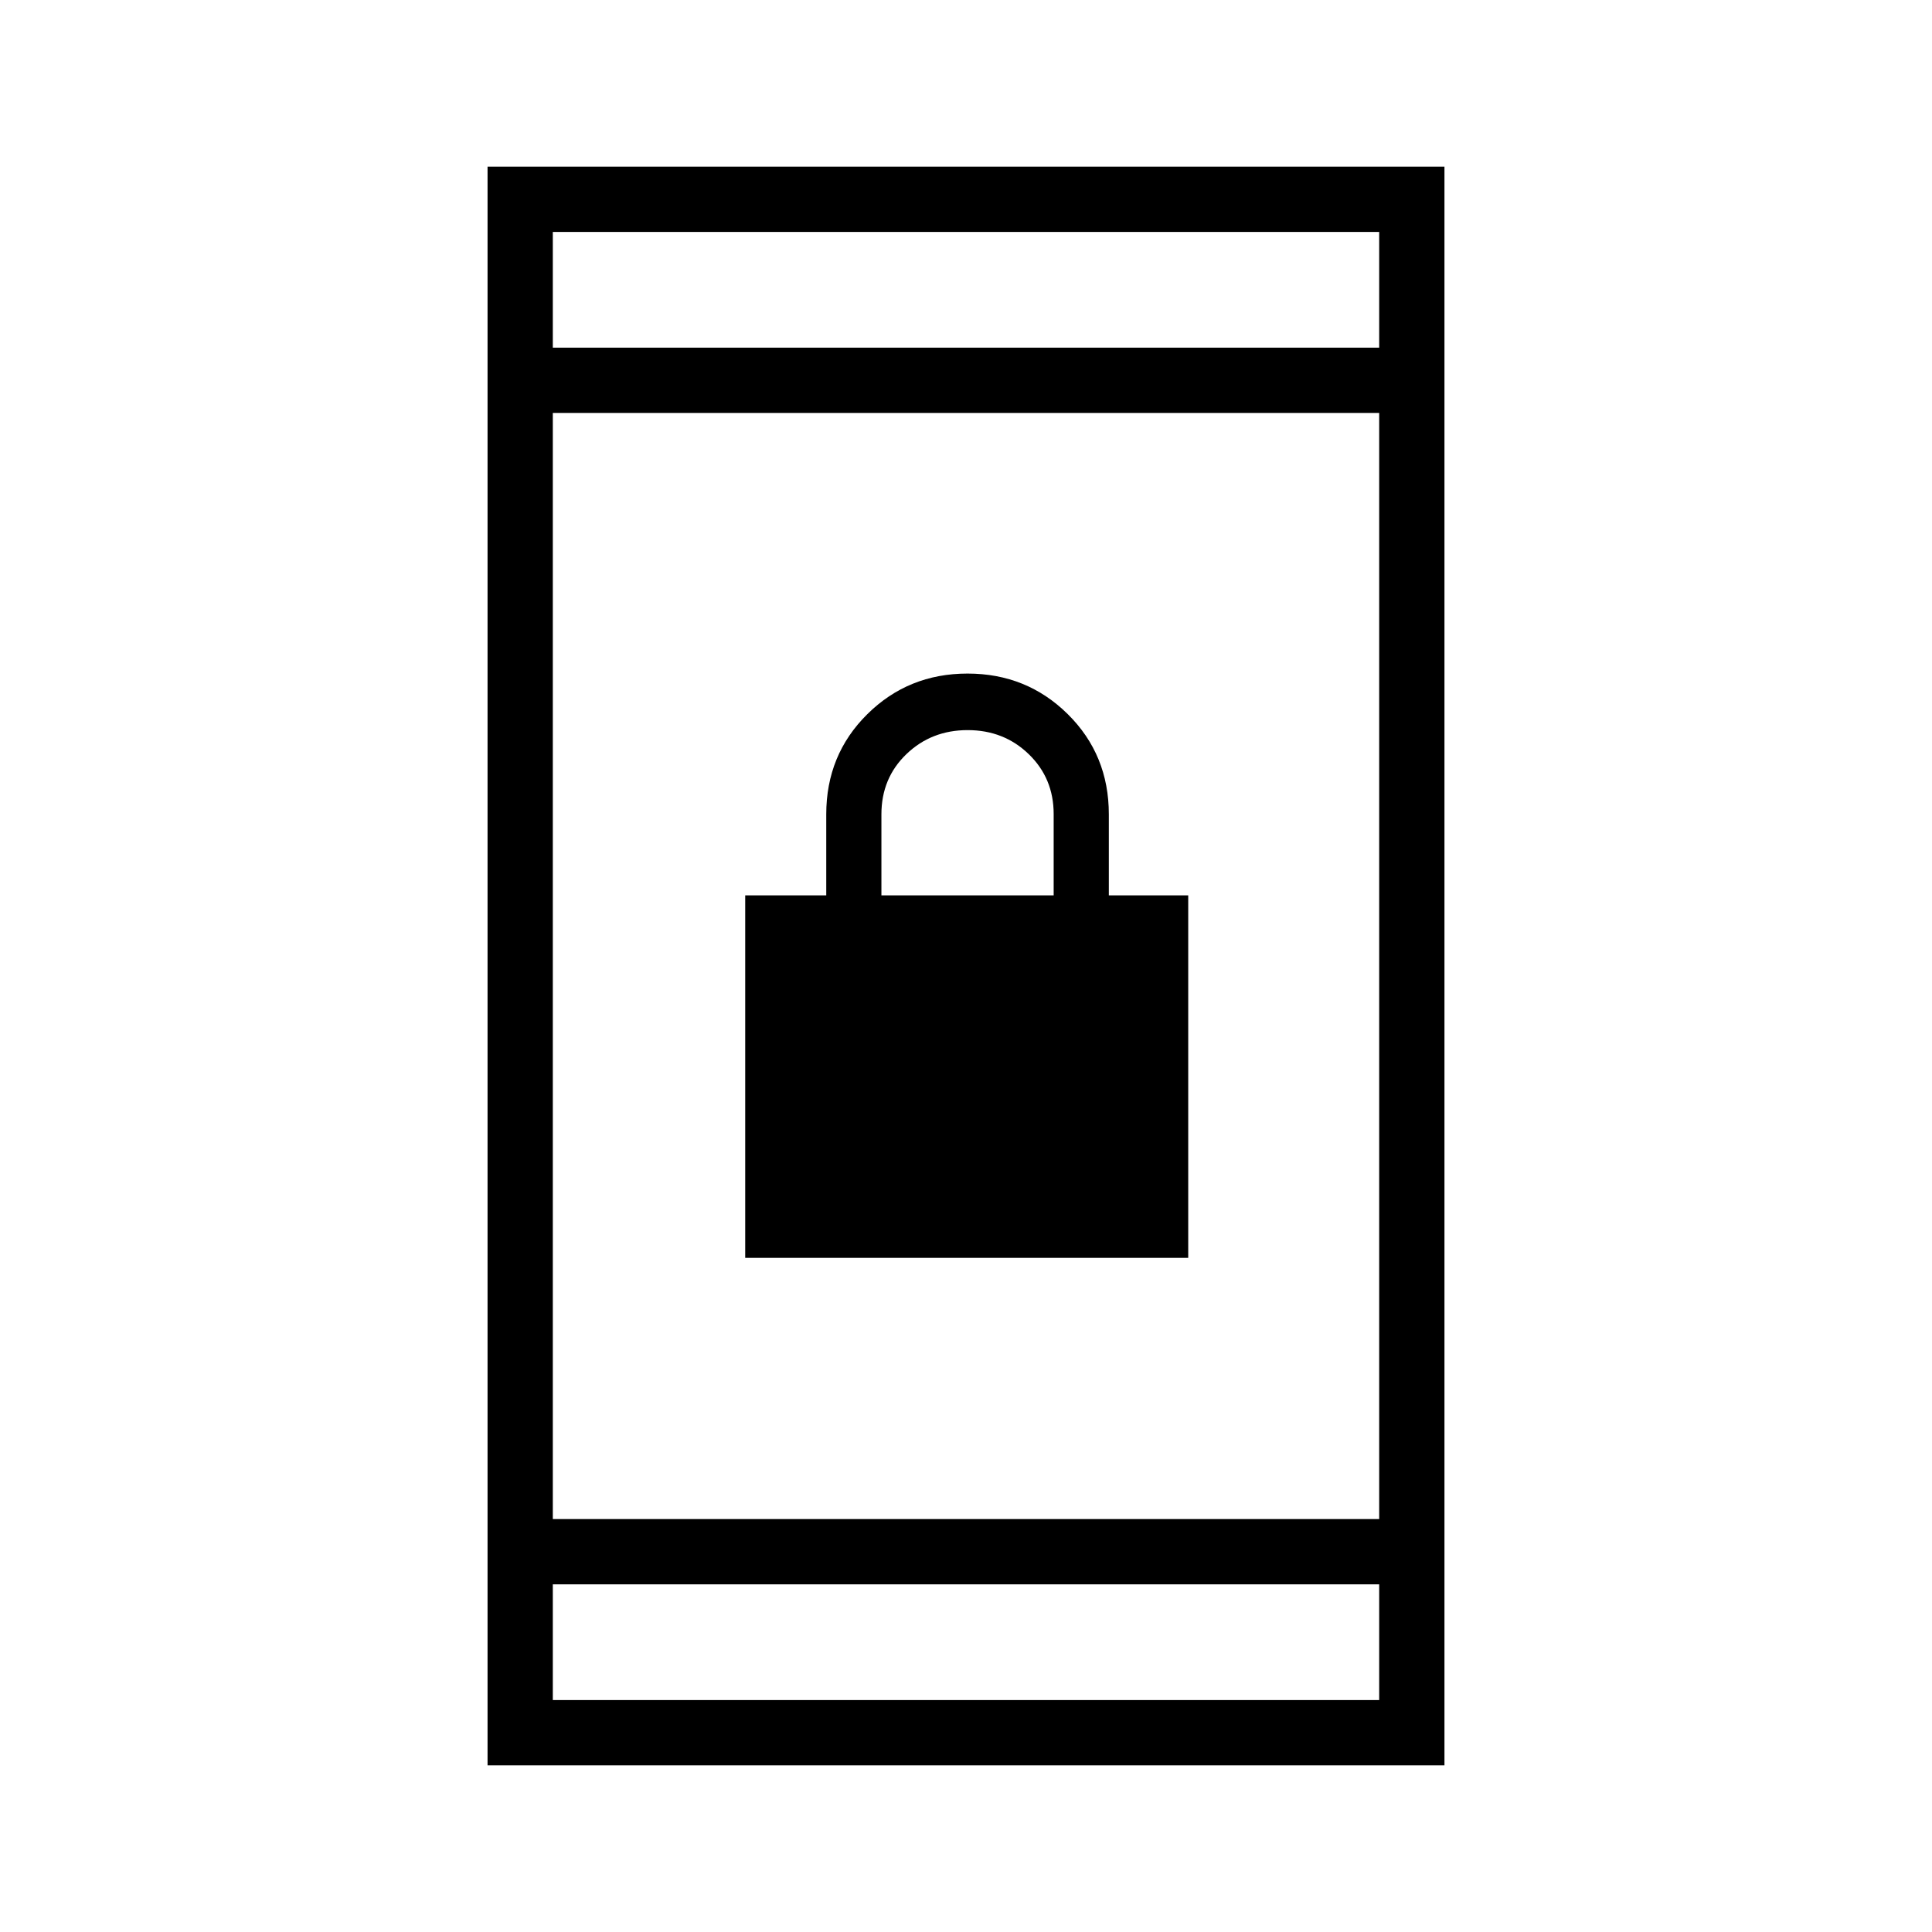 <svg xmlns="http://www.w3.org/2000/svg" height="40" viewBox="0 -960 960 960" width="40"><path d="M370.29-334.97V-515.1h40.27v-40.28q0-29.58 20.4-49.75 20.39-20.18 49.81-20.18t49.81 20.18q20.39 20.17 20.39 49.75v40.28h39.45v180.13H370.29Zm67.68-180.13h85.59v-40.4q0-17.77-12.36-29.74-12.35-11.97-30.38-11.97-18.02 0-30.43 11.93-12.42 11.93-12.42 29.9v40.28ZM242.26-82.82v-794.36h475.48v794.36H242.26Zm32.43-89.92v57.48h410.62v-57.48H274.69Zm0-32.44h410.62v-549.64H274.69v549.64Zm0-582.08h410.62v-57.48H274.69v57.48Zm0 0v-57.48 57.48Zm0 614.52v57.48-57.48Z"/></svg>